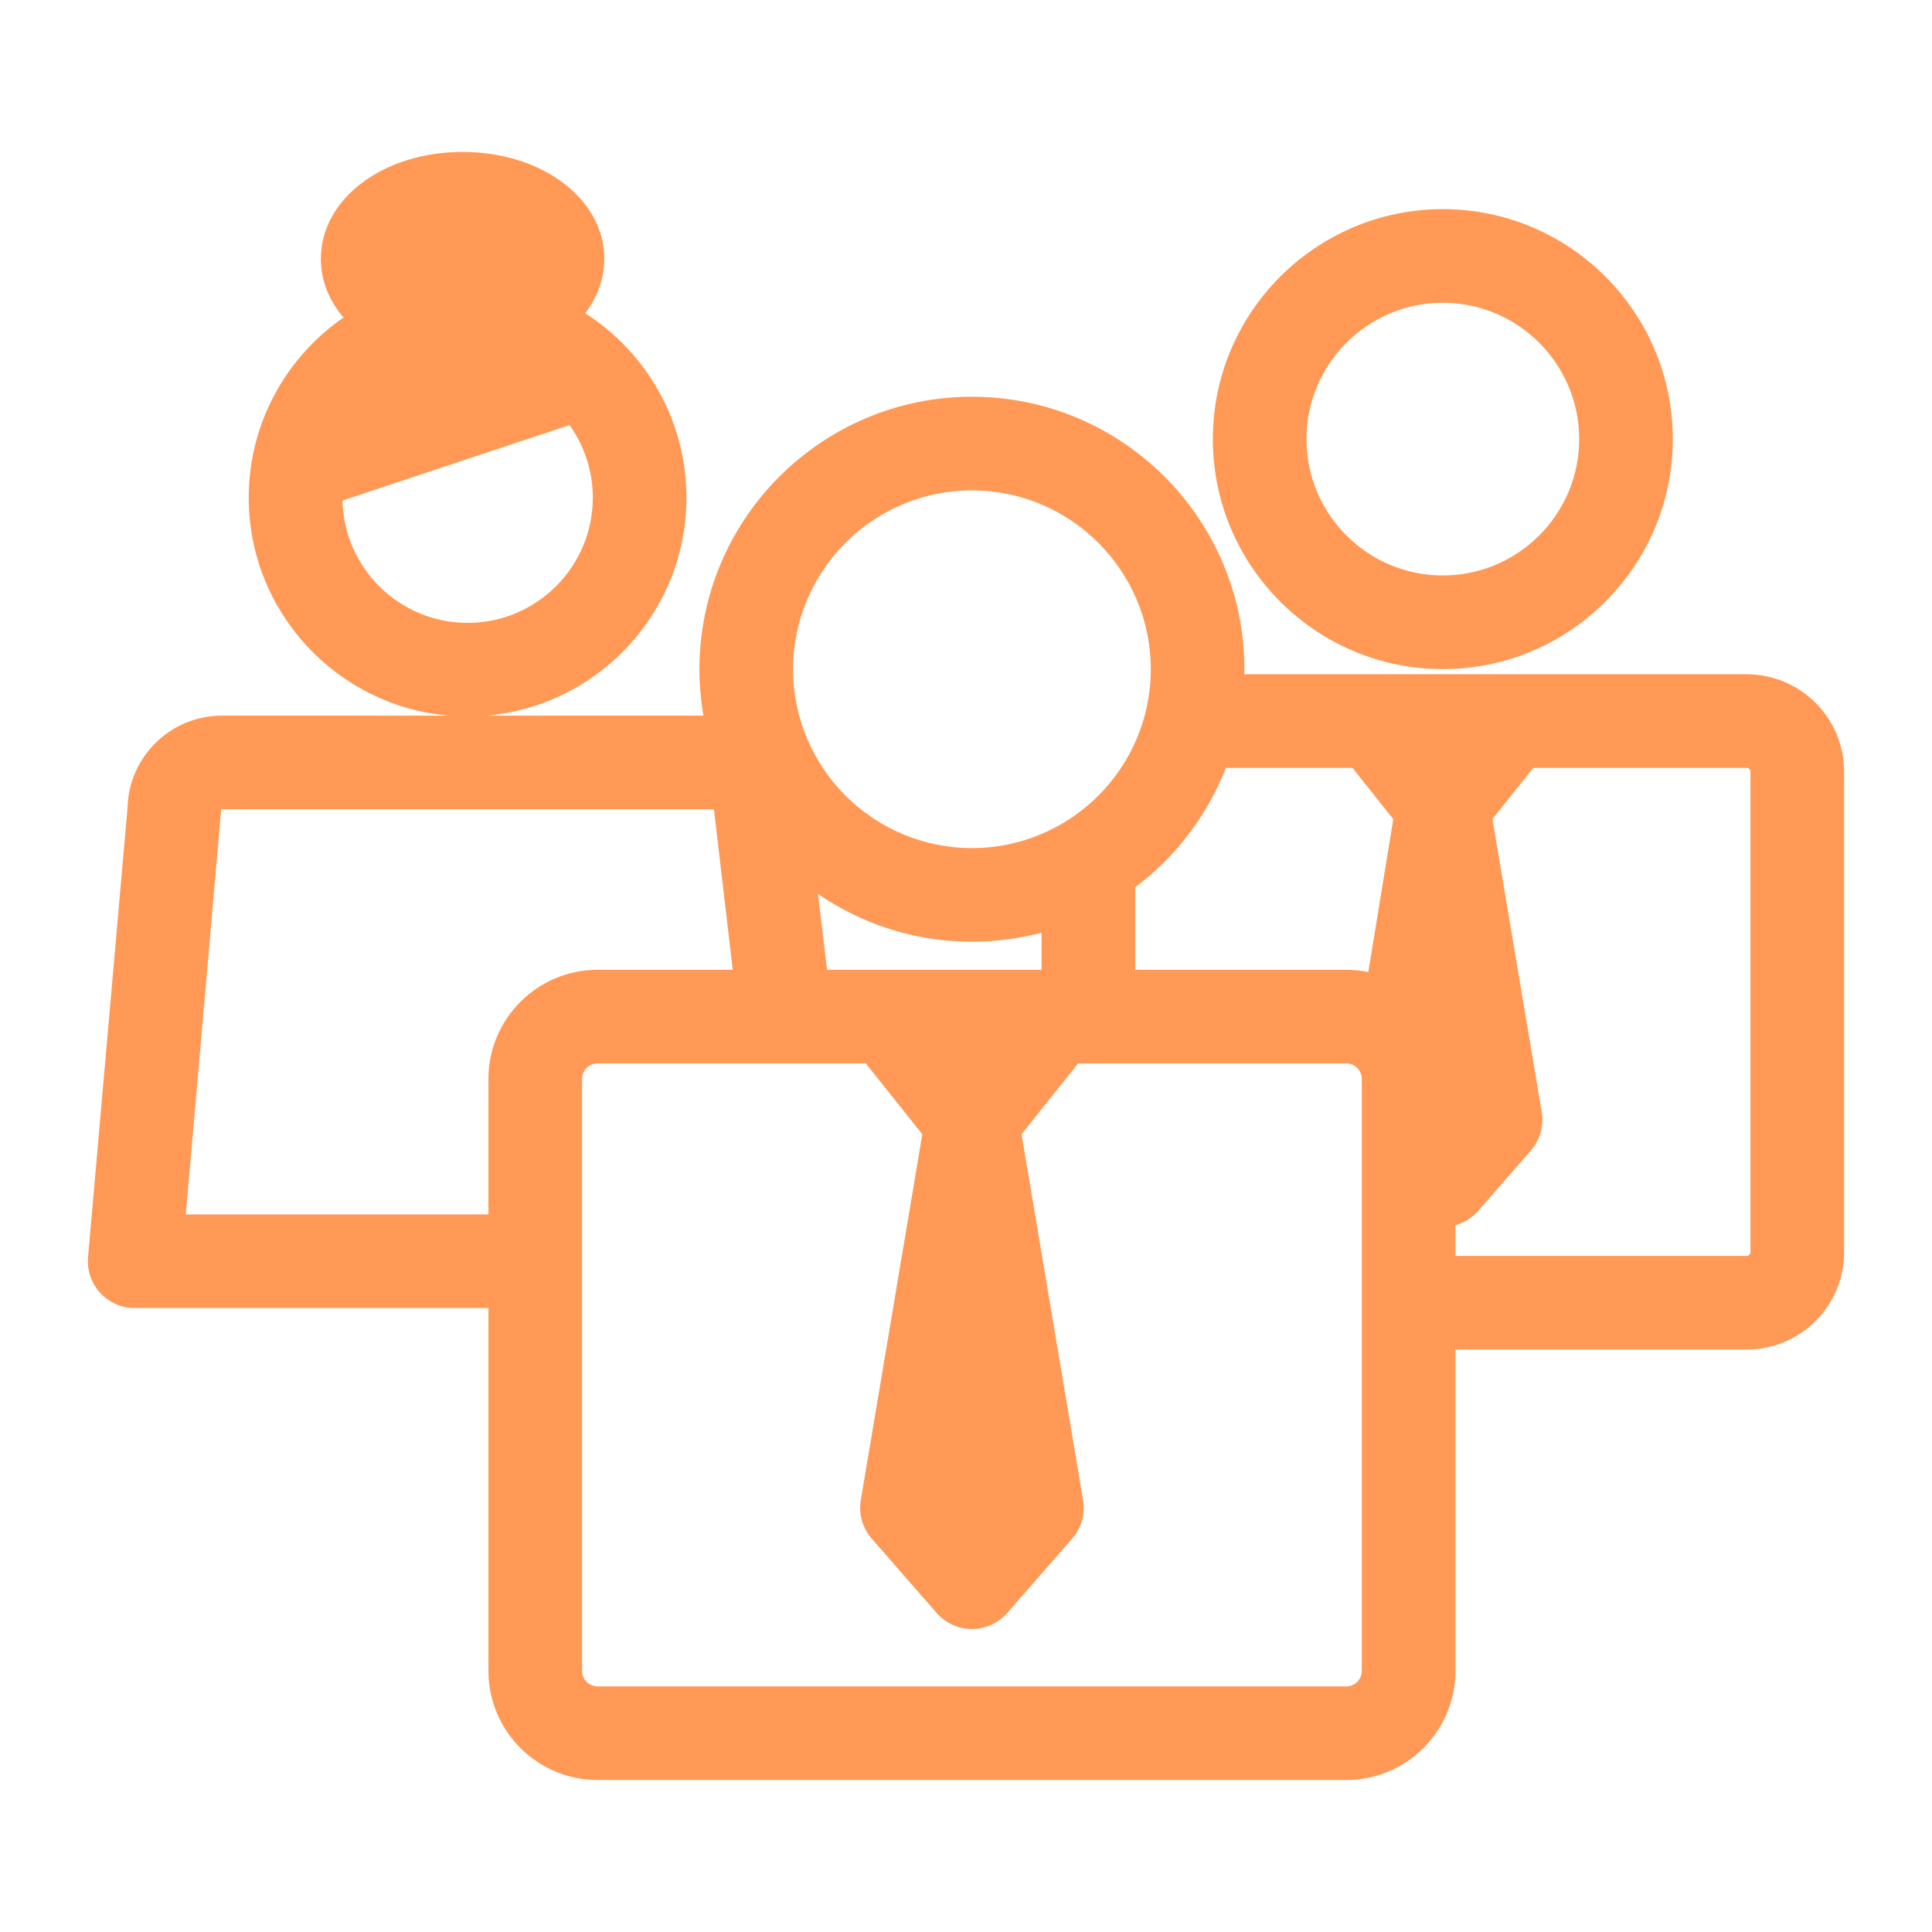 <svg xmlns="http://www.w3.org/2000/svg" xmlns:xlink="http://www.w3.org/1999/xlink" version="1.1" width="1000" height="1000" viewBox="0 0 1000 1000" xml:space="preserve">
<desc>Created with Fabric.js 3.5.0</desc>
<defs>
</defs>
<rect x="0" y="0" width="100%" height="100%" fill="#ffffff"/>
<g transform="matrix(1.864 0 0 1.864 499.99 499.99)" id="747101">
<g style="" vector-effect="non-scaling-stroke">
		<g transform="matrix(1 0 0 1 132.411 -146.3)" id="Capa_1">
<path style="stroke: none; stroke-width: 1; stroke-dasharray: none; stroke-linecap: butt; stroke-dashoffset: 0; stroke-linejoin: miter; stroke-miterlimit: 4; is-custom-font: none; font-file-url: none; fill: rgb(255,153,85); fill-rule: nonzero; opacity: 1;" transform=" translate(-376.248, -97.536)" d="M 376.248 161.4 c 35.214 0 63.863 -28.649 63.863 -63.864 c 0 -35.215 -28.649 -63.864 -63.863 -63.864 c -35.215 0 -63.864 28.649 -63.864 63.864 C 312.384 132.75 341.033 161.4 376.248 161.4 z M 376.248 59.671 c 20.878 0 37.863 16.986 37.863 37.864 c 0 20.878 -16.985 37.864 -37.863 37.864 s -37.864 -16.986 -37.864 -37.864 C 338.384 76.657 355.37 59.671 376.248 59.671 z" stroke-linecap="round"/>
</g>
		<g transform="matrix(1 0 0 1 0.001 0)" id="Capa_1">
<path style="stroke: none; stroke-width: 1; stroke-dasharray: none; stroke-linecap: butt; stroke-dashoffset: 0; stroke-linejoin: miter; stroke-miterlimit: 4; is-custom-font: none; font-file-url: none; fill: rgb(255,153,85); fill-rule: nonzero; opacity: 1;" transform=" translate(-243.837, -243.837)" d="M 349.443 469.88 c 16.712 0 30.31 -13.596 30.31 -30.308 V 350.34 h 80.867 c 0.002 0 0.004 0 0.006 0 c 7.225 0 14.017 -2.813 19.125 -7.922 c 5.109 -5.109 7.923 -11.901 7.923 -19.126 V 189.878 c -0.004 -14.913 -12.139 -27.045 -27.051 -27.046 L 321.12 162.83 c 0.009 -0.466 0.035 -0.928 0.035 -1.395 c 0 -41.722 -33.943 -75.665 -75.665 -75.665 c -41.723 0 -75.666 33.943 -75.666 75.665 c 0 4.396 0.398 8.699 1.121 12.892 h -60.328 c 31.094 -2.637 55.596 -28.771 55.596 -60.536 c 0 -21.499 -11.231 -40.412 -28.125 -51.218 c 3.385 -4.4 5.317 -9.547 5.317 -15.1 c 0 -16.643 -17.286 -29.68 -39.354 -29.68 c -22.067 0 -39.354 13.037 -39.354 29.68 c 0 6.064 2.304 11.645 6.289 16.295 C 55.104 74.743 44.67 93.067 44.67 113.791 c 0 31.765 24.502 57.899 55.596 60.536 H 37.203 c -14.222 0 -25.832 11.392 -26.186 25.529 L 0.05 324.684 c -0.319 3.631 0.901 7.231 3.364 9.919 c 2.462 2.688 5.94 4.219 9.586 4.219 h 98.228 l 0.001 100.748 c 0 16.711 13.596 30.308 30.309 30.31 H 349.443 C 349.444 469.88 349.443 469.88 349.443 469.88 z M 70.691 114.603 l 63.059 -20.965 c 4.063 5.69 6.463 12.645 6.463 20.153 c 0 19.173 -15.599 34.772 -34.771 34.772 C 86.541 148.563 71.125 133.402 70.691 114.603 z M 351.146 188.831 l 11.349 14.217 l -6.938 42.471 c -1.976 -0.407 -4.021 -0.621 -6.115 -0.621 l -58.62 -0.001 l -0.001 -22.916 c 11.217 -8.42 20.01 -19.886 25.181 -33.15 L 351.146 188.831 z M 205.254 244.897 l -2.511 -21.071 c 12.171 8.366 26.895 13.275 42.747 13.275 c 6.68 0 13.157 -0.879 19.331 -2.512 v 10.308 L 205.254 244.897 z M 245.49 111.77 c 27.386 0 49.665 22.28 49.665 49.665 c 0 27.386 -22.279 49.666 -49.665 49.666 c -27.386 0 -49.666 -22.28 -49.666 -49.666 C 195.824 134.05 218.105 111.77 245.49 111.77 z M 179.07 244.897 l -37.532 -0.001 c -16.71 0 -30.308 13.595 -30.311 30.308 v 37.617 H 27.193 l 9.816 -112.301 c 0 -0.107 0.087 -0.194 0.194 -0.194 h 136.476 c 0.108 0 0.196 0.089 0.196 0.199 L 179.07 244.897 z M 353.752 439.573 c 0 2.375 -1.933 4.308 -4.308 4.308 H 141.539 c -2.377 -0.001 -4.311 -1.934 -4.311 -4.31 l -0.002 -164.363 c 0.001 -2.377 1.935 -4.311 4.311 -4.311 l 74.48 0.001 l 15.697 19.667 l -17.083 101.575 c -0.646 3.843 0.466 7.773 3.029 10.708 l 18.038 20.651 c 2.469 2.826 6.038 4.448 9.791 4.448 c 3.752 0 7.322 -1.622 9.79 -4.447 l 18.038 -20.649 c 2.564 -2.935 3.677 -6.866 3.03 -10.708 l -17.083 -101.577 l 15.699 -19.668 l 74.476 0.001 c 2.377 0 4.311 1.934 4.312 4.31 V 439.573 z M 461.673 323.292 c 0 0.107 0 0.434 -0.308 0.742 c -0.309 0.308 -0.663 0.326 -0.743 0.307 h -80.87 v -8.534 c 2.356 -0.658 4.558 -1.971 6.287 -3.951 l 14.64 -16.76 c 2.563 -2.935 3.675 -6.865 3.029 -10.708 l -13.683 -81.368 l 11.323 -14.188 l 59.272 0 c 0.58 0 1.052 0.473 1.052 1.05 V 323.292 z" stroke-linecap="round"/>
</g>
</g>
</g>
</svg>